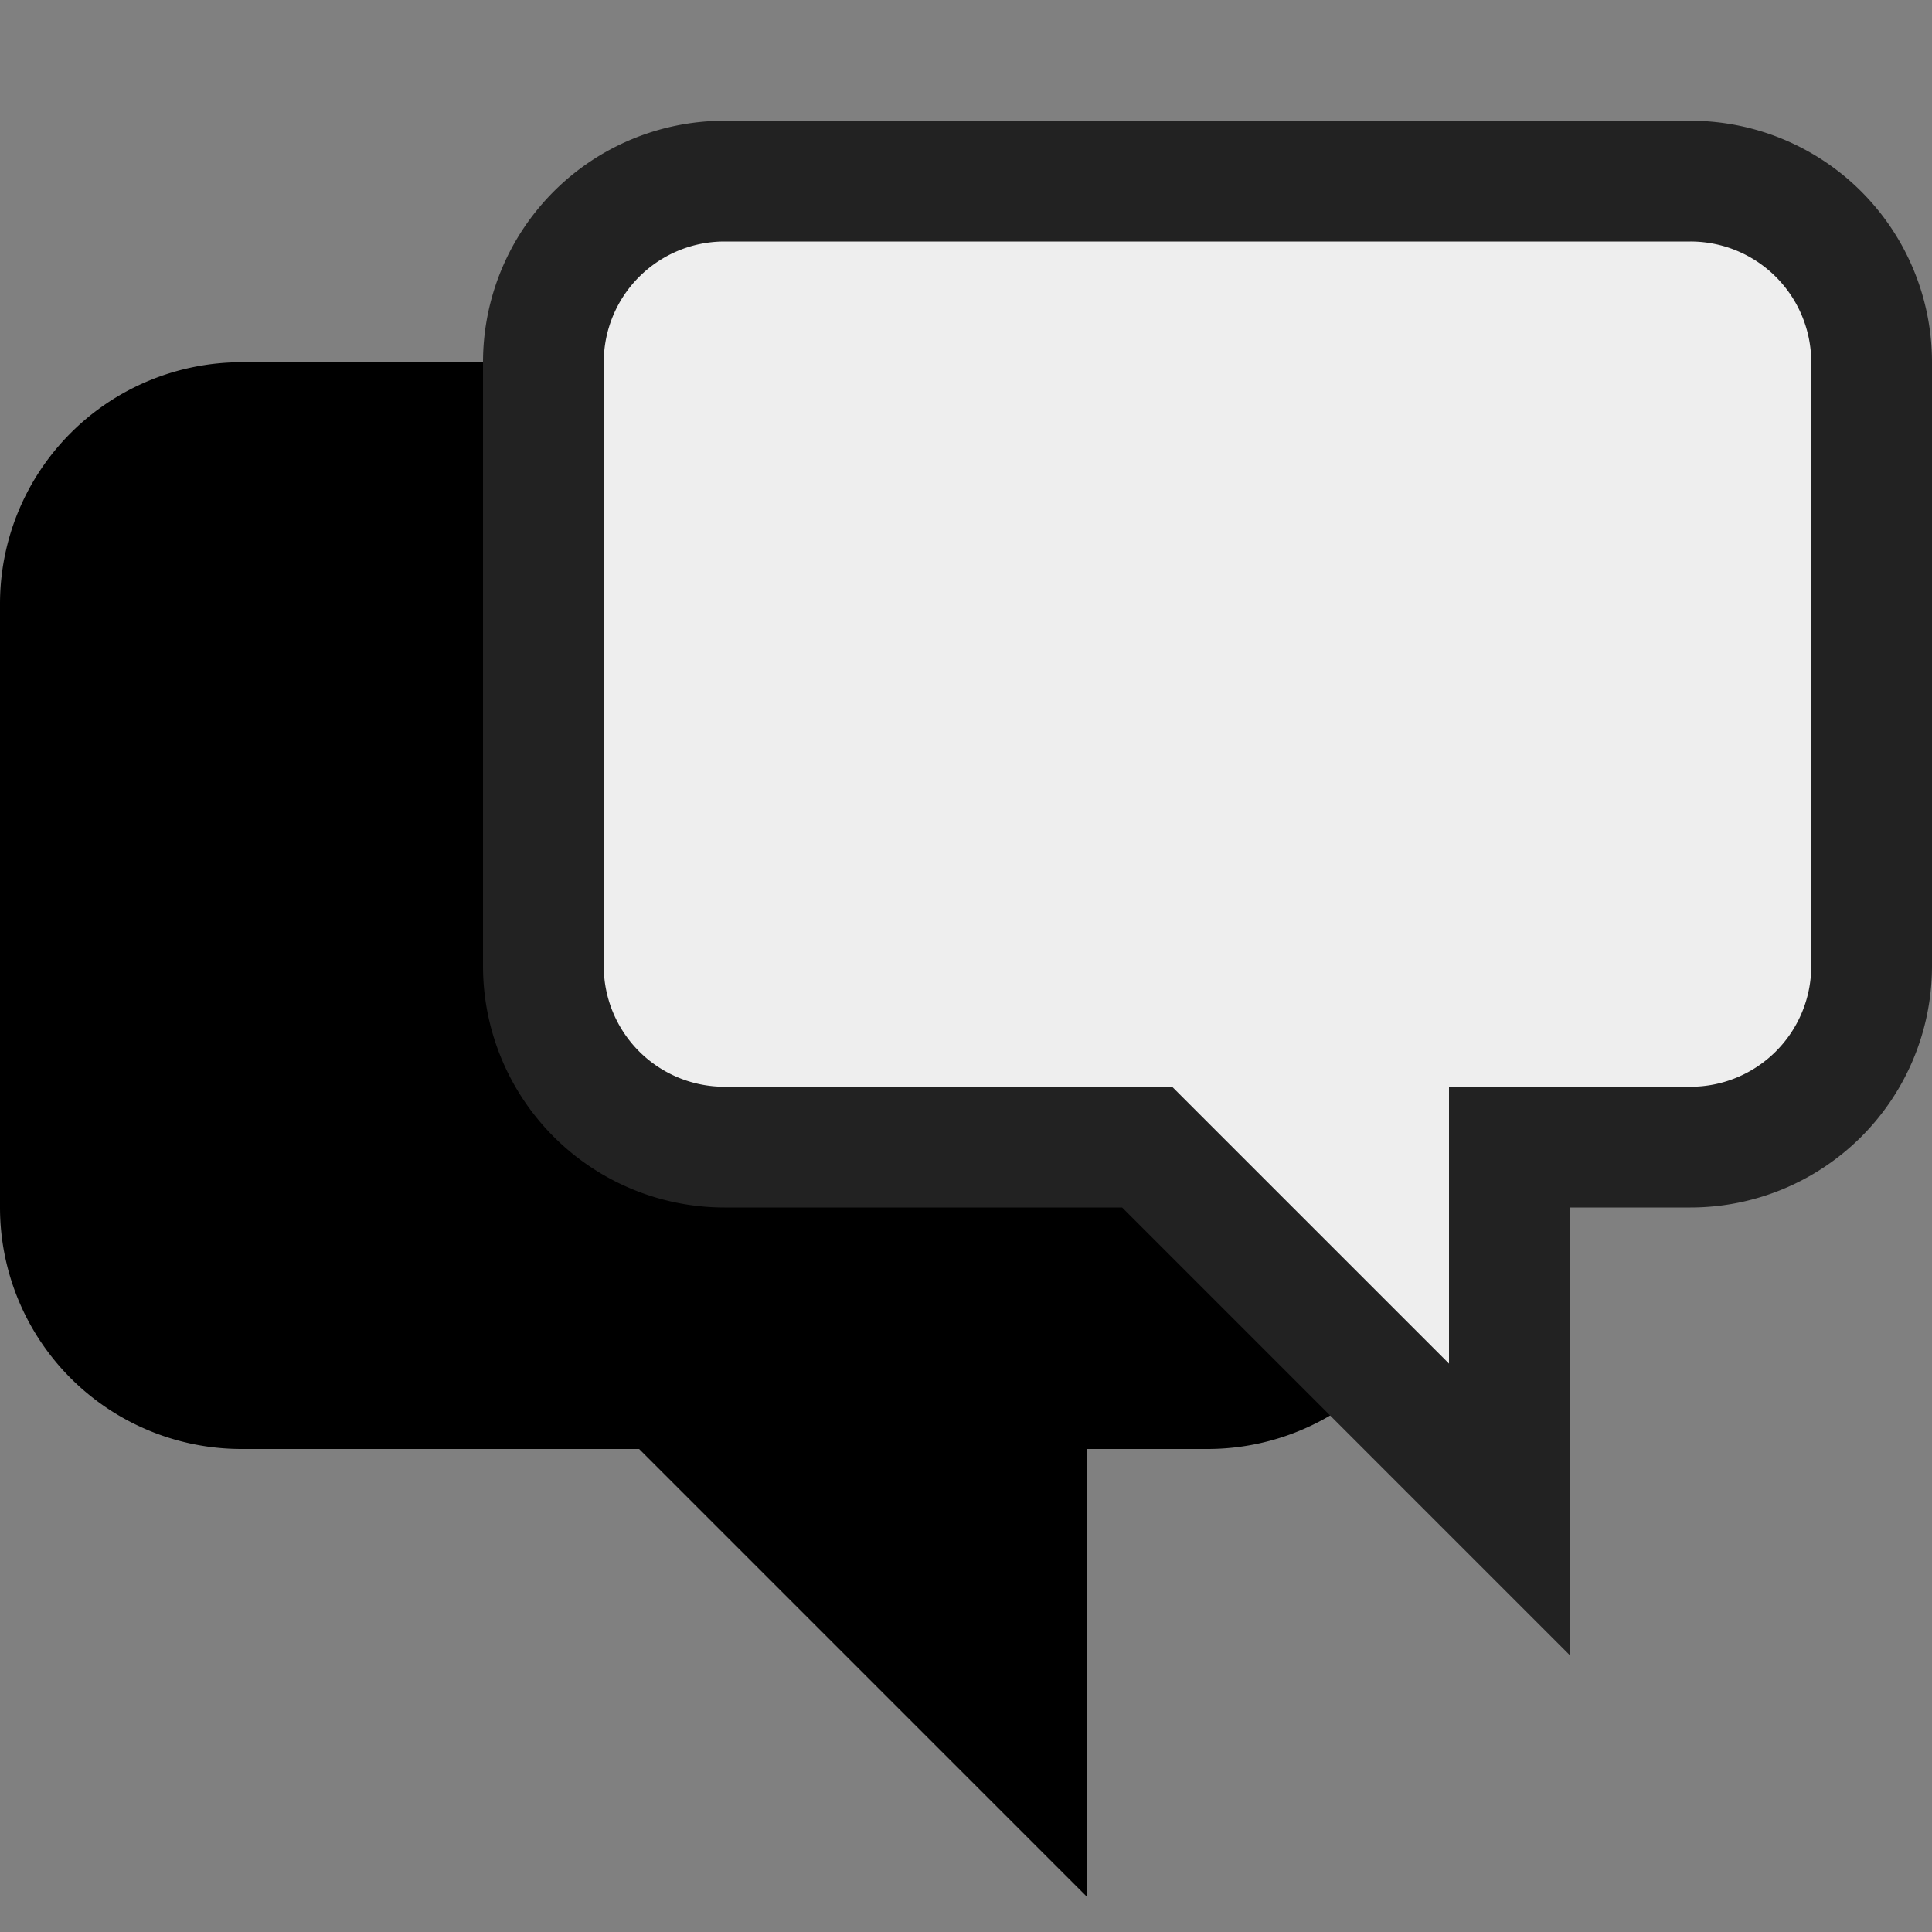 <svg xmlns='http://www.w3.org/2000/svg' viewBox='0 0 32 32'>
	<rect x="0" y="0" width="32" height="32" fill="#808080" stroke="none"/>
	<defs>
		<path id='b' d='M20,3 a3,3 0 0 1 3,3 v10 a3,3 0 0 1 -3,3 h-3 v6 l-6,-6 h-7 a3,3 0 0 1 -3,-3 v-10 a3,3 0 0 1 3,-3 Z' stroke-width='2'/>
	</defs>
	<use y='4' href='#b' style='fill: #000; stroke: #000'/>
	<use x='8' href='#b' style='fill: #EEE; stroke: #222'/>
</svg>